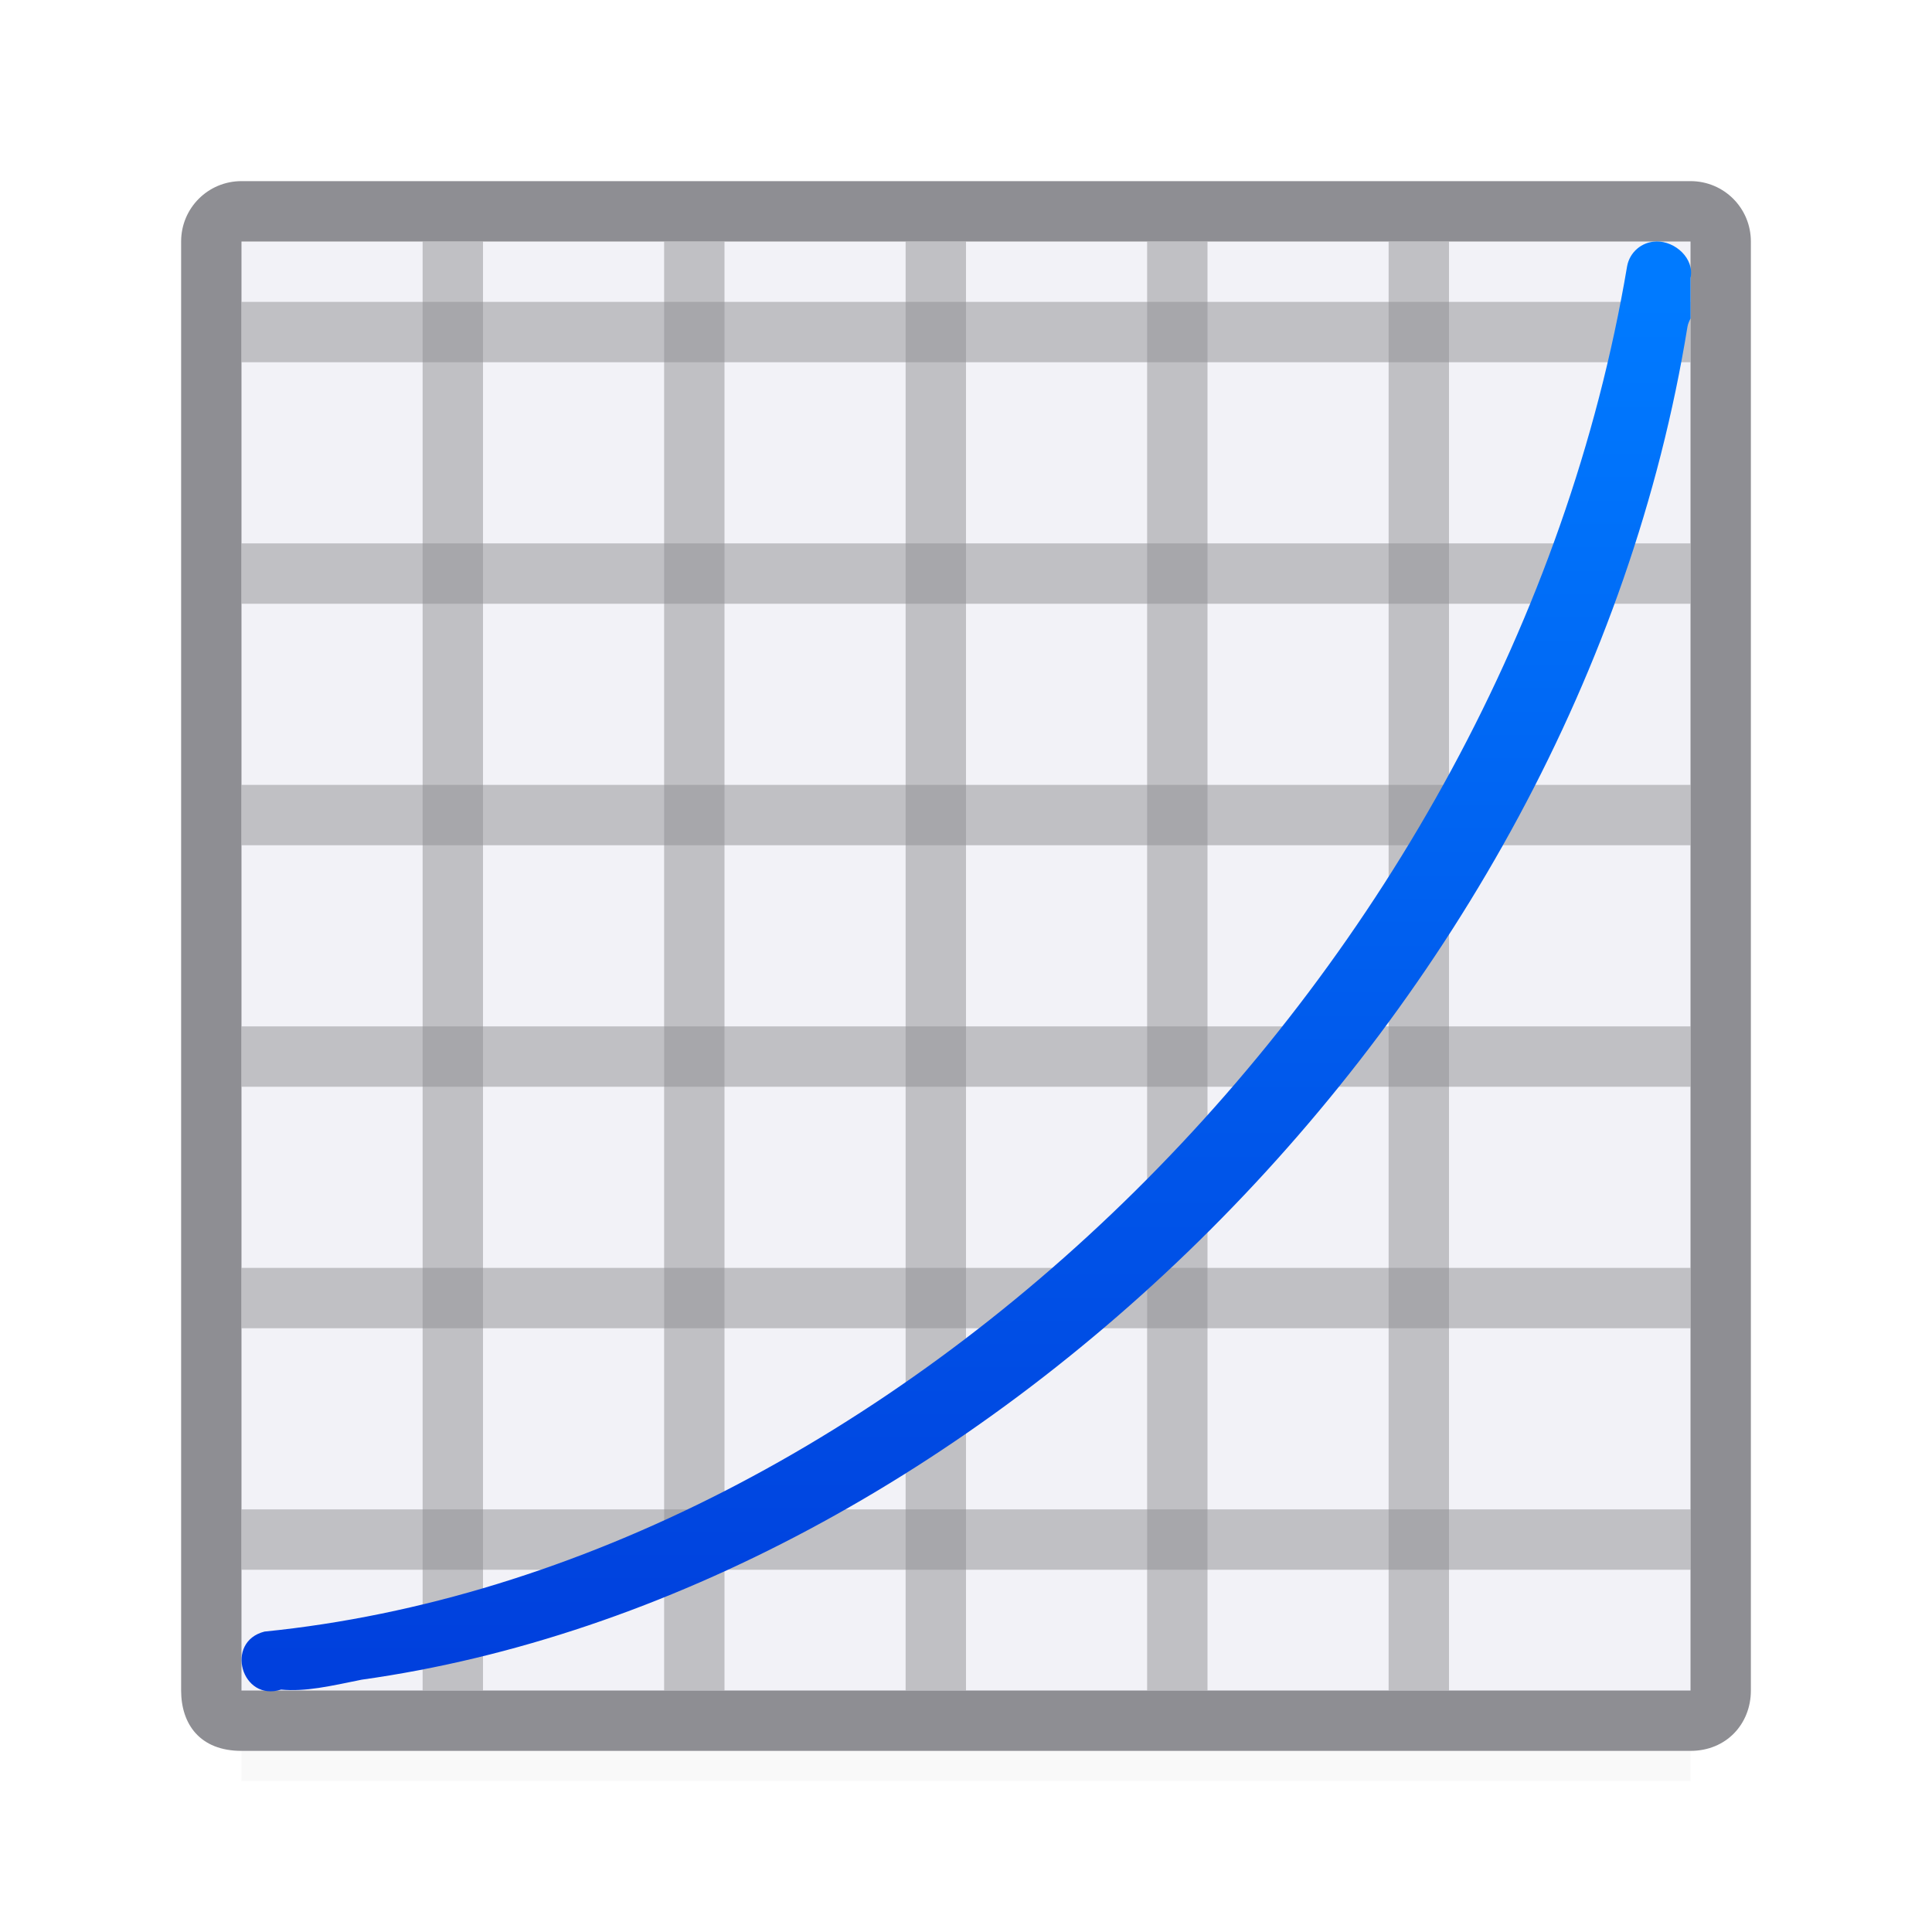 <svg viewBox="0 0 32 32" xmlns="http://www.w3.org/2000/svg" xmlns:xlink="http://www.w3.org/1999/xlink"><filter id="a" color-interpolation-filters="sRGB" height="1.095" width="1.097" x="-.049" y="-.047"><feGaussianBlur stdDeviation=".366"/></filter><linearGradient id="b" gradientTransform="matrix(.707 .707 -.707 .707 -36.983 -7.593)" gradientUnits="userSpaceOnUse" x1="54.501" x2="38.591" y1="-4.872" y2="-20.782"><stop offset="0" stop-color="#0040dd"/><stop offset="1" stop-color="#007aff"/></linearGradient><path d="m4 26.941h24v2.559h-24z" filter="url(#a)" opacity=".15" stroke-width="1.015"/><path d="m4 4v25h24v-25z" fill="#f2f2f7" stroke-width="1.543"/><path d="m4 3c-.554 0-1 .446-1 1v24c0 .554.309 1 1 1h24c.593 0 1-.446 1-1v-24c0-.554-.446-1-1-1zm0 1h24v24h-24z" fill="#8e8e93"/><g fill="#8e8e93" transform="translate(0 8)"><g stroke-width="1.309"><path d="m4 9h24v1h-24z" opacity=".5"/><path d="m4 13h24v1h-24z" opacity=".5"/><path d="m4 17h24v1h-24z" opacity=".5"/></g><g stroke-width="1.155" transform="rotate(90)"><path d="m-4-8h24v1h-24z" opacity=".5"/><path d="m-4-12h24v1h-24z" opacity=".5"/><path d="m-4-16h24v1h-24z" opacity=".5"/><path d="m-4-20h24v1h-24z" opacity=".5"/><path d="m-4-24h24v1h-24z" opacity=".5"/></g><g fill="#8e8e93" stroke-width="1.359"><path d="m4 5h24v1h-24z" opacity=".5"/><path d="m4 1h24v1h-24z" opacity=".5"/><path d="m4-3h24v1h-24z" opacity=".5"/></g></g><path d="m27.43 4c-.237.005-.438.177-.48.41-1.977 11.721-12.213 21.571-22.569 22.614-.667.169-.38 1.171.275.961.402.038.81-.057 1.334-.164 10.066-1.41 20.11-11.003 21.96-22.411.009-.049.029-.093.051-.135v-.672c.067-.315-.248-.61-.57-.604z" fill="url(#b)"/></svg>